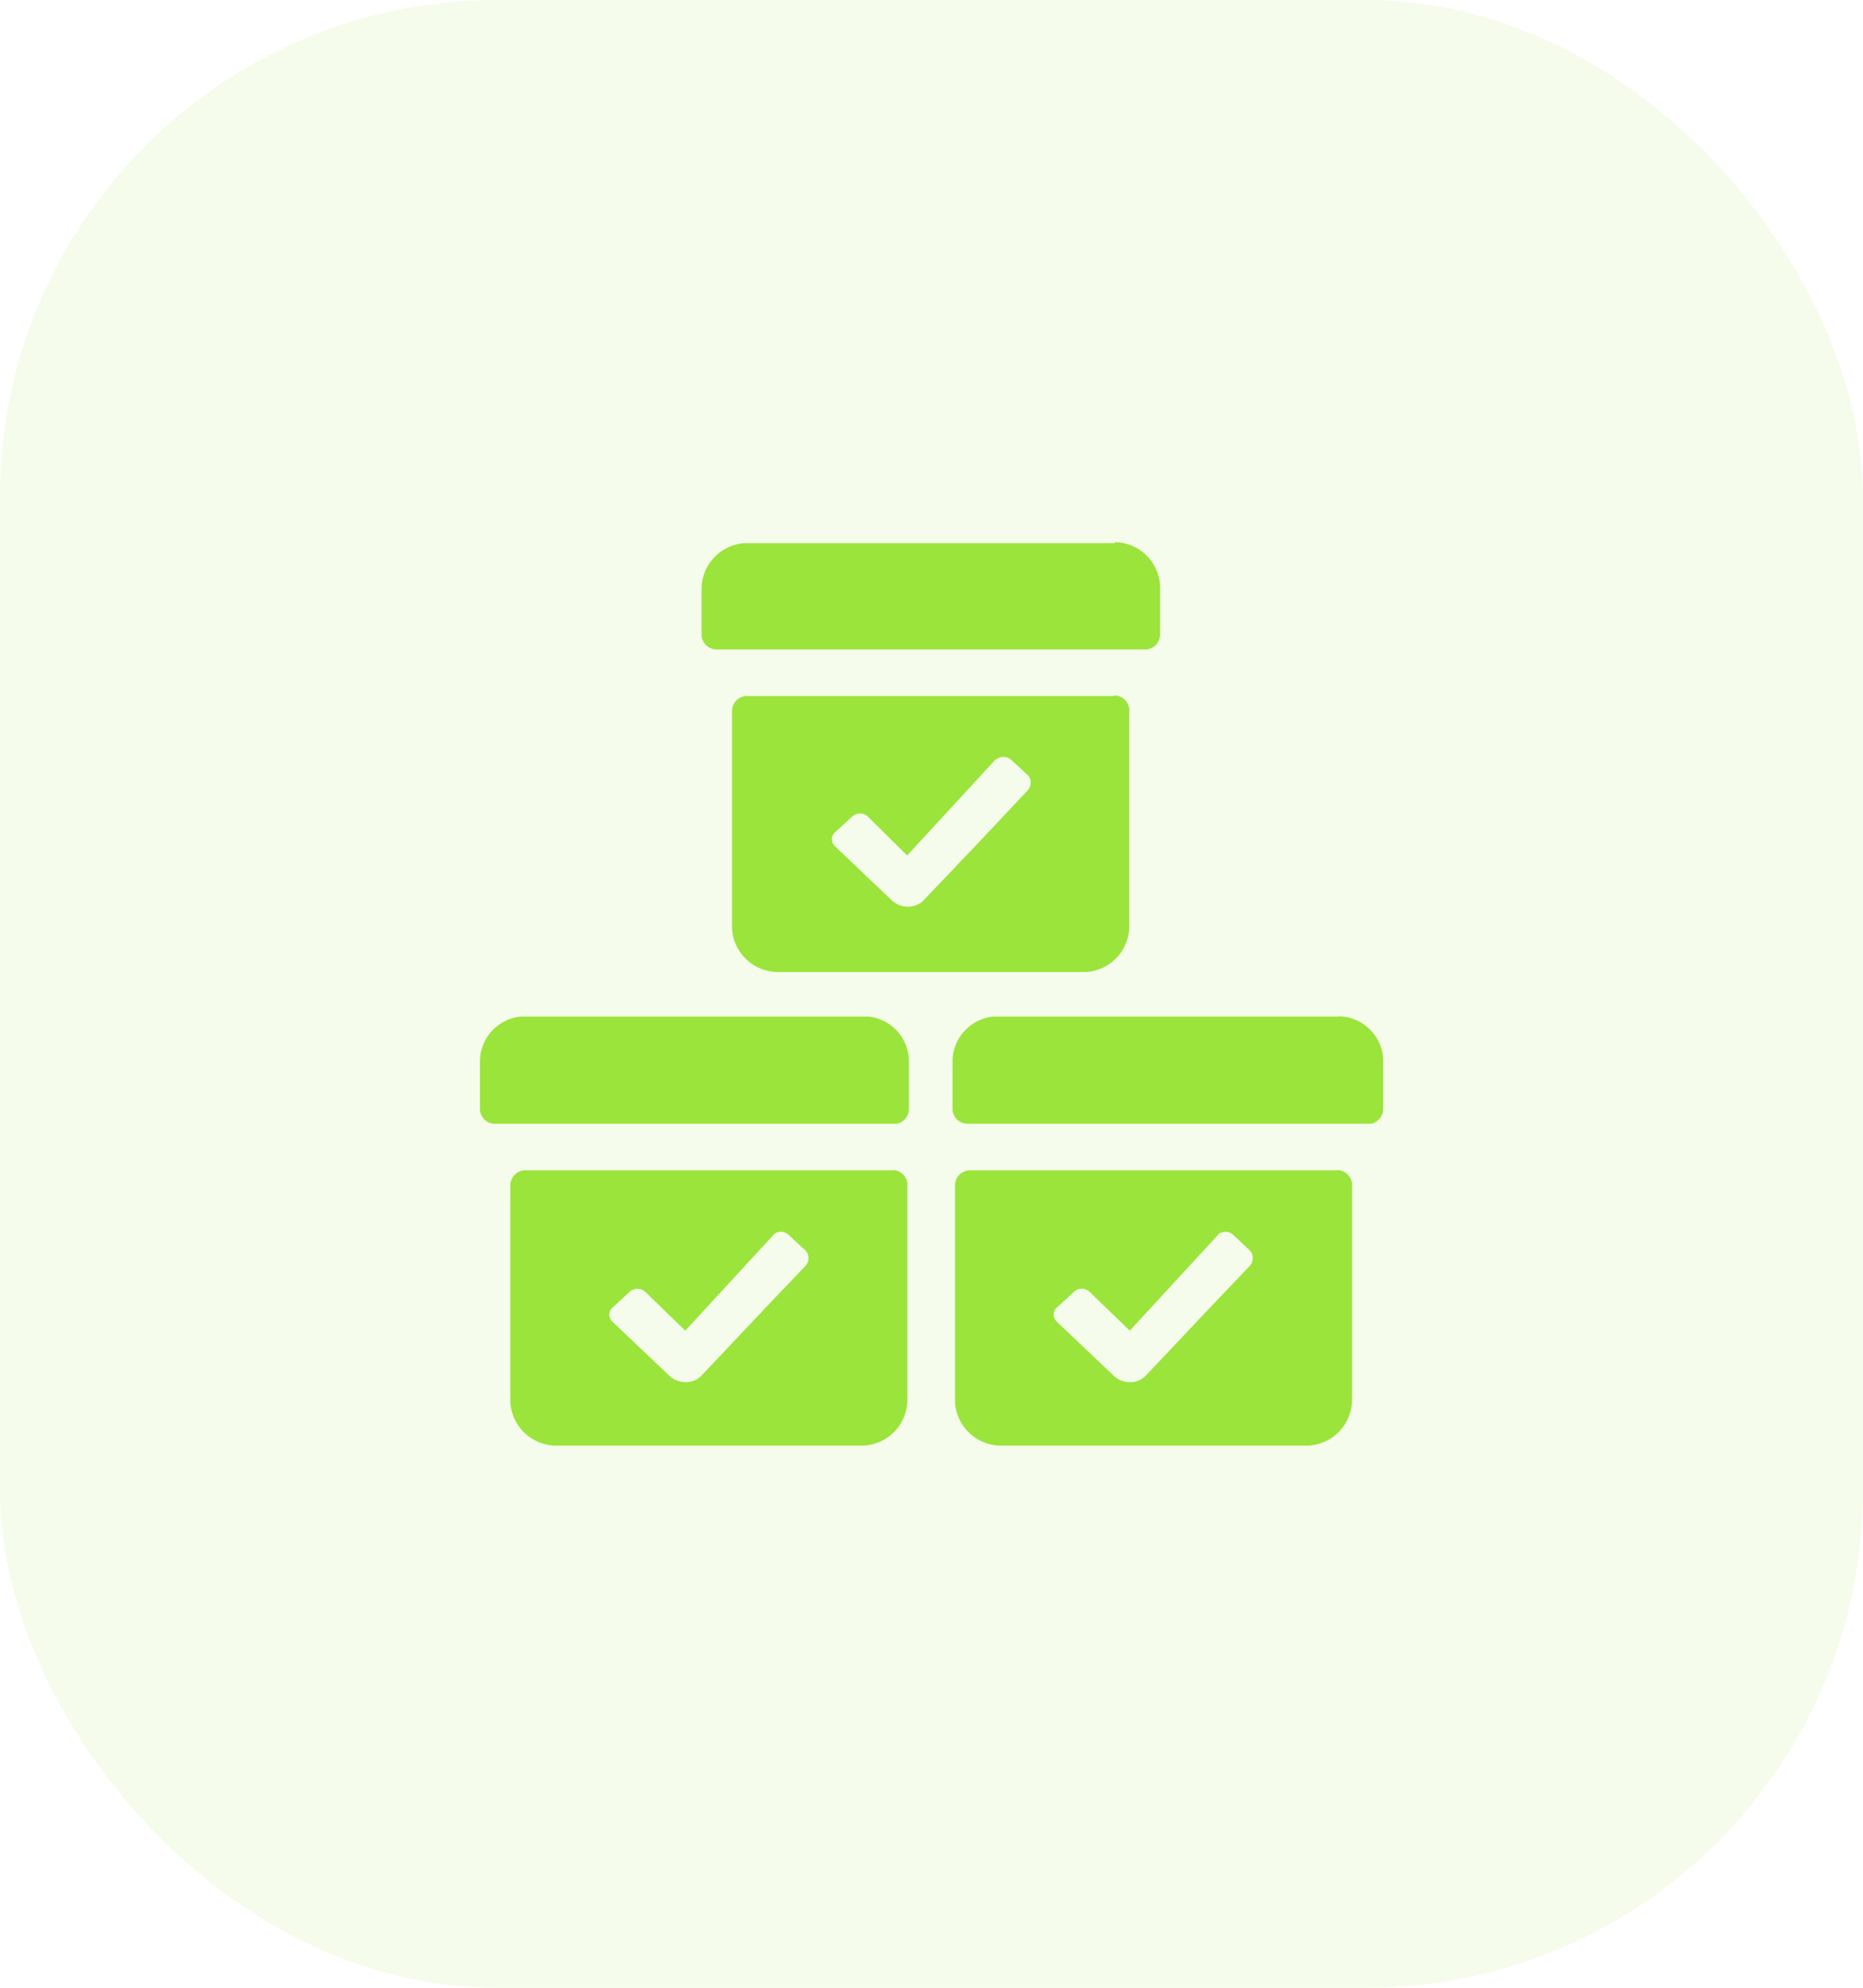 <svg id="Group_4136" data-name="Group 4136" xmlns="http://www.w3.org/2000/svg" width="30" height="32" viewBox="0 0 30 32">
  <rect id="BG" width="30" height="32" rx="8" fill="#9be43b" opacity="0.1"/>
  <path id="product-service-campaign-svgrepo-com" d="M26.7,30.108a.243.243,0,0,1,.243.221v3.487a.742.742,0,0,1-.7.728H21.277a.742.742,0,0,1-.728-.7V30.356a.243.243,0,0,1,.221-.243h5.945Zm7.16,0a.243.243,0,0,1,.243.221v3.487a.742.742,0,0,1-.7.728H28.438a.742.742,0,0,1-.728-.7V30.356a.243.243,0,0,1,.221-.243h5.945ZM24.8,31.134l-.022.027-1.412,1.533-.638-.619a.187.187,0,0,0-.243-.019l-.022.019-.264.243a.15.15,0,0,0-.017.218l.017.019.905.859a.379.379,0,0,0,.262.109.347.347,0,0,0,.264-.109l.762-.806.153-.163.762-.8a.189.189,0,0,0,.015-.218l-.015-.019-.264-.243A.184.184,0,0,0,24.8,31.134Zm7.16,0-.024.027-1.412,1.533-.641-.619a.182.182,0,0,0-.243-.019l-.022.019-.264.243a.15.15,0,0,0-.017.218l.017.019.905.859a.374.374,0,0,0,.262.109.347.347,0,0,0,.264-.109l.762-.806.153-.163.762-.8a.189.189,0,0,0,.015-.218l-.015-.019-.26-.245a.184.184,0,0,0-.243-.027Zm-5.685-3.5a.728.728,0,0,1,.692.7v.786a.243.243,0,0,1-.2.243H20.288a.243.243,0,0,1-.228-.218v-.767a.728.728,0,0,1,.653-.74h5.581Zm7.638,0a.728.728,0,0,1,.692.7v.786a.243.243,0,0,1-.2.243H27.913a.243.243,0,0,1-.243-.218v-.767a.728.728,0,0,1,.65-.74H33.9Zm-3.64-5.166a.243.243,0,0,1,.243.221V26.18a.742.742,0,0,1-.7.74H24.859a.742.742,0,0,1-.74-.7v-3.5a.243.243,0,0,1,.218-.243h5.947Zm-1.9,1.024-.022.019-1.412,1.533-.628-.621a.184.184,0,0,0-.243-.017l-.022.017-.262.243a.148.148,0,0,0-.017.218l.017.019.9.856a.379.379,0,0,0,.264.109.347.347,0,0,0,.262-.109l.762-.8.155-.163.759-.806a.189.189,0,0,0,.015-.218l-.015-.017-.262-.243a.187.187,0,0,0-.243-.019ZM30.284,20a.742.742,0,0,1,.728.7v.784a.243.243,0,0,1-.221.243h-6.92a.243.243,0,0,1-.243-.221v-.762a.742.742,0,0,1,.7-.728h5.959Z" transform="translate(-12.331 -11.272)" fill="#9be43b"/>
</svg>
